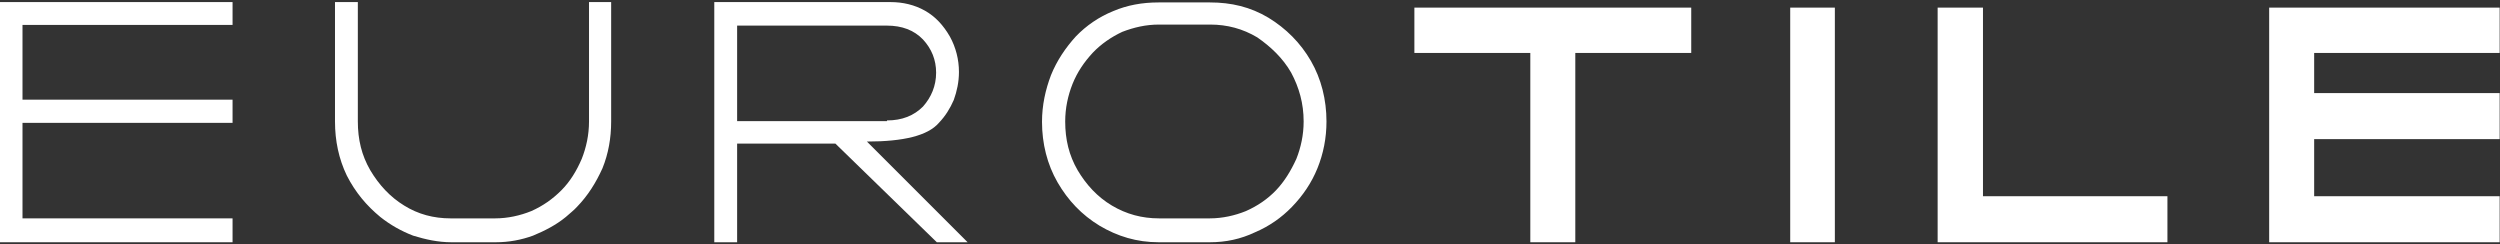 <?xml version="1.0" encoding="utf-8"?>
<!-- Generator: Adobe Illustrator 24.1.3, SVG Export Plug-In . SVG Version: 6.00 Build 0)  -->
<svg version="1.1" id="Layer_1" xmlns="http://www.w3.org/2000/svg" xmlns:xlink="http://www.w3.org/1999/xlink" x="0px" y="0px"
	 viewBox="0 0 722.4 70.6" style="enable-background:new 0 0 722.4 70.6;" xml:space="preserve">
<rect x="0" y="0" width="722.4" height="70.6" fill="#333333" stroke="none"/>
<style type="text/css">
	.st0{fill:#FFFFFF;}
</style>
<polygon class="st0" points="0,0.6 0,0.6 0,70 67.2,70 67.2,63.1 6.5,63.1 6.5,35.5 67.2,35.5 67.2,28.8 6.5,28.8 6.5,7.2 67.2,7.2 
	67.2,0.6 "/>
<path class="st0" d="M143.3,70L143.3,70h-12.9c-3.8,0-7.4-0.8-11-1.9c-3.4-1.3-6.6-3.1-9.5-5.4c-4-3.3-7.2-7.1-9.7-12
	c-2.3-4.8-3.4-10-3.4-15.6V0.6h6.6v34.5c0,5.2,1.1,9.8,3.6,14.1c2.5,4.2,5.7,7.7,9.8,10.2c4,2.5,8.5,3.7,13.4,3.7h12.9
	c3.6,0,7.2-0.8,10.4-2.1c3.4-1.5,6.2-3.5,8.7-6c2.5-2.5,4.4-5.6,5.9-9.1c1.3-3.3,2.1-6.9,2.1-10.8V0.6h6.4v34.5
	c0,4.8-0.8,9.3-2.5,13.5c-1.9,4.2-4.2,7.9-7.4,11.2c-0.9,1-2.1,1.9-3.2,2.9c-2.8,2.3-6.1,4-9.5,5.4C150.7,69.3,147.1,70,143.3,70"/>
<path class="st0" d="M279.6,70L279.6,70h-8.9l-29.3-28.5H213V70h-6.6V0.6h50.9c3.6,0,7,0.8,10,2.5c3,1.7,5.3,4.2,7.2,7.5
	c1.7,3.1,2.6,6.6,2.6,10.2c0,2.9-0.6,5.6-1.5,8.1c-1.1,2.5-2.4,4.6-4.3,6.6c-3.2,3.7-10.2,5.4-20.8,5.4L279.6,70z M256.3,34.8
	L256.3,34.8c4.4,0,7.8-1.4,10.4-4c2.4-2.7,3.8-6,3.8-9.8c0-3.7-1.3-6.9-3.8-9.6c-2.6-2.7-6.1-4-10.4-4H213v27.6H256.3z"/>
<path class="st0" d="M349.6,70L349.6,70h-14.8c-6.3,0-11.9-1.7-17.1-4.8c-5.1-3.1-9.1-7.3-12.1-12.5c-3-5.2-4.5-11.2-4.5-17.5
	c0-4.8,1-9.3,2.6-13.5c1.7-4.2,4.2-7.9,7.2-11.2c3-3.1,6.6-5.6,10.8-7.3c4-1.7,8.3-2.5,13.1-2.5h14.8c6.2,0,11.7,1.3,16.9,4.4
	c5.1,3.1,9.3,7.3,12.3,12.5c3,5.2,4.5,11.2,4.5,17.5c0,4.8-0.9,9.3-2.6,13.5c-1.7,4.2-4.2,7.9-7.4,11.2c-3,3.1-6.6,5.6-10.6,7.3
	C358.5,69.1,354.2,70,349.6,70 M349.6,63.1L349.6,63.1c3.6,0,7.2-0.8,10.4-2.1c3.4-1.5,6.3-3.5,8.7-6c2.4-2.5,4.3-5.6,5.9-9.1
	c1.3-3.3,2.1-6.9,2.1-10.8c0-5.2-1.3-9.8-3.6-14.1c-2.4-4.2-5.9-7.5-9.8-10.2c-4.2-2.5-8.7-3.7-13.6-3.7h-14.8
	c-3.8,0-7.2,0.8-10.6,2.1c-3.2,1.5-6.1,3.5-8.5,6c-2.5,2.7-4.5,5.6-5.9,9.1c-1.3,3.3-2.1,6.9-2.1,10.8c0,5.2,1.1,9.8,3.6,14.1
	c2.5,4.2,5.7,7.7,9.9,10.2c4.2,2.5,8.7,3.7,13.6,3.7H349.6z"/>
<polygon class="st0" points="455.2,70 455.2,70 442.2,70 442.2,15.3 408.7,15.3 408.7,2.2 488.7,2.2 488.7,15.3 455.2,15.3 "/>
<polygon class="st0" points="530.2,70 530.2,70 517.3,70 517.3,2.2 530.2,2.2 "/>
<polygon class="st0" points="626.3,70 626.3,70 559.9,70 559.9,2.2 573,2.2 573,56.7 626.3,56.7 "/>
<polygon class="st0" points="722.3,70 722.3,70 655.7,70 655.7,2.2 722.3,2.2 722.3,15.3 668.7,15.3 668.7,26.9 722.3,26.9 
	722.3,40.2 668.7,40.2 668.7,56.7 722.3,56.7 "/>
</svg>
